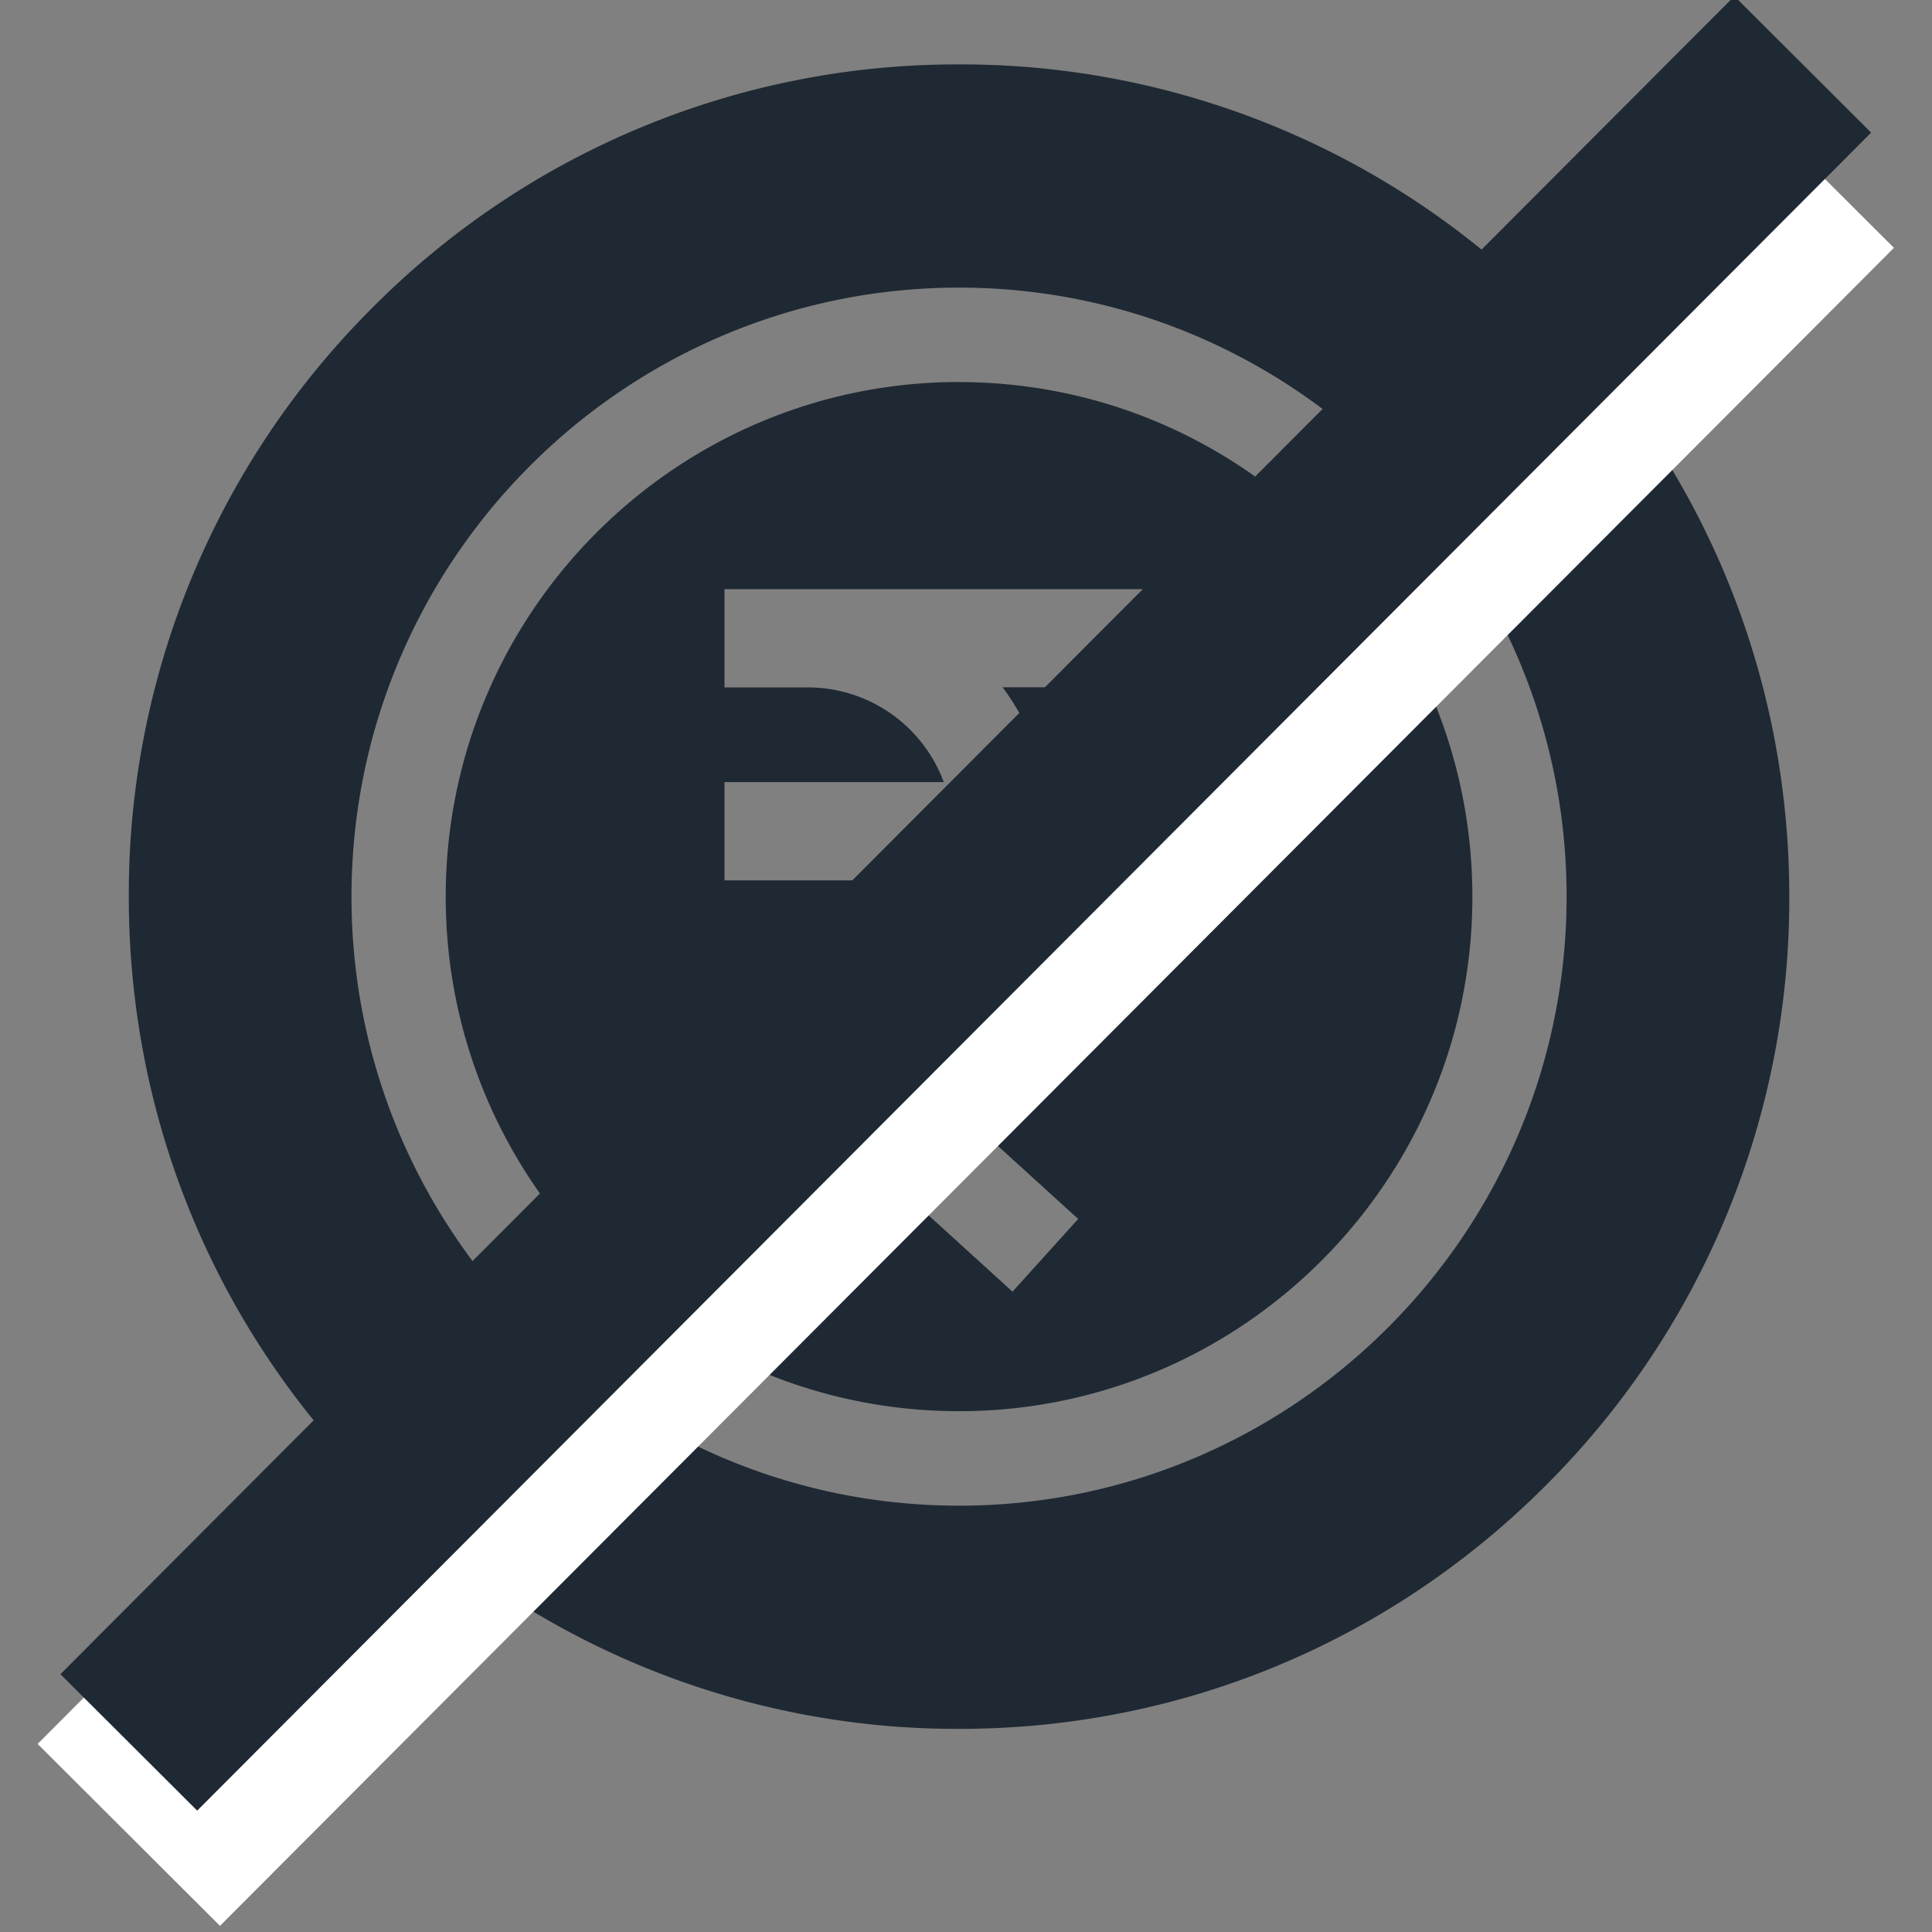 <svg xmlns="http://www.w3.org/2000/svg" width="30" height="30" viewBox="0 0 30 30">
    <rect x="0" y="0" width="30" height="30" fill="#808080" stroke="none"/>
    <g fill="none" fill-rule="evenodd">
        <g fill="#1F2933" fill-rule="nonzero">
            <path d="M24.008 4.785A12.792 12.792 0 0 0 14.892 1a12.792 12.792 0 0 0-9.116 3.785A12.854 12.854 0 0 0 2 13.923c0 3.452 1.341 6.697 3.776 9.138a12.792 12.792 0 0 0 9.116 3.785c3.443 0 6.68-1.344 9.116-3.785a12.854 12.854 0 0 0 3.776-9.138c0-3.452-1.341-6.697-3.776-9.138zM14.892 23.38c-5.202 0-9.434-4.242-9.434-9.457 0-5.214 4.232-9.457 9.434-9.457 5.202 0 9.434 4.243 9.434 9.457 0 5.215-4.232 9.457-9.434 9.457z"/>
            <path d="M14.892 5.932c-4.396 0-7.971 3.585-7.971 7.991s3.575 7.99 7.97 7.99c4.396 0 7.972-3.584 7.972-7.99 0-4.406-3.576-7.99-7.971-7.99zm3.642 4.74h-2.966c.32.43.55.93.665 1.472h2.301v1.524H16.24a3.788 3.788 0 0 1-2.258 2.75l2.76 2.51-1.02 1.129-3.936-3.58V15.18h.76c.98 0 1.815-.632 2.122-1.51H11.25v-1.525h3.405a2.252 2.252 0 0 0-2.109-1.471H11.25V9.149h7.284v1.524z"/>
        </g>
        <path stroke="#FFF" stroke-width="4" d="M27.993 2.436L2 28.492"/>
        <path stroke="#1F2933" stroke-width="3" d="M27.993 1L2 27.056"/>
    </g>
</svg>
